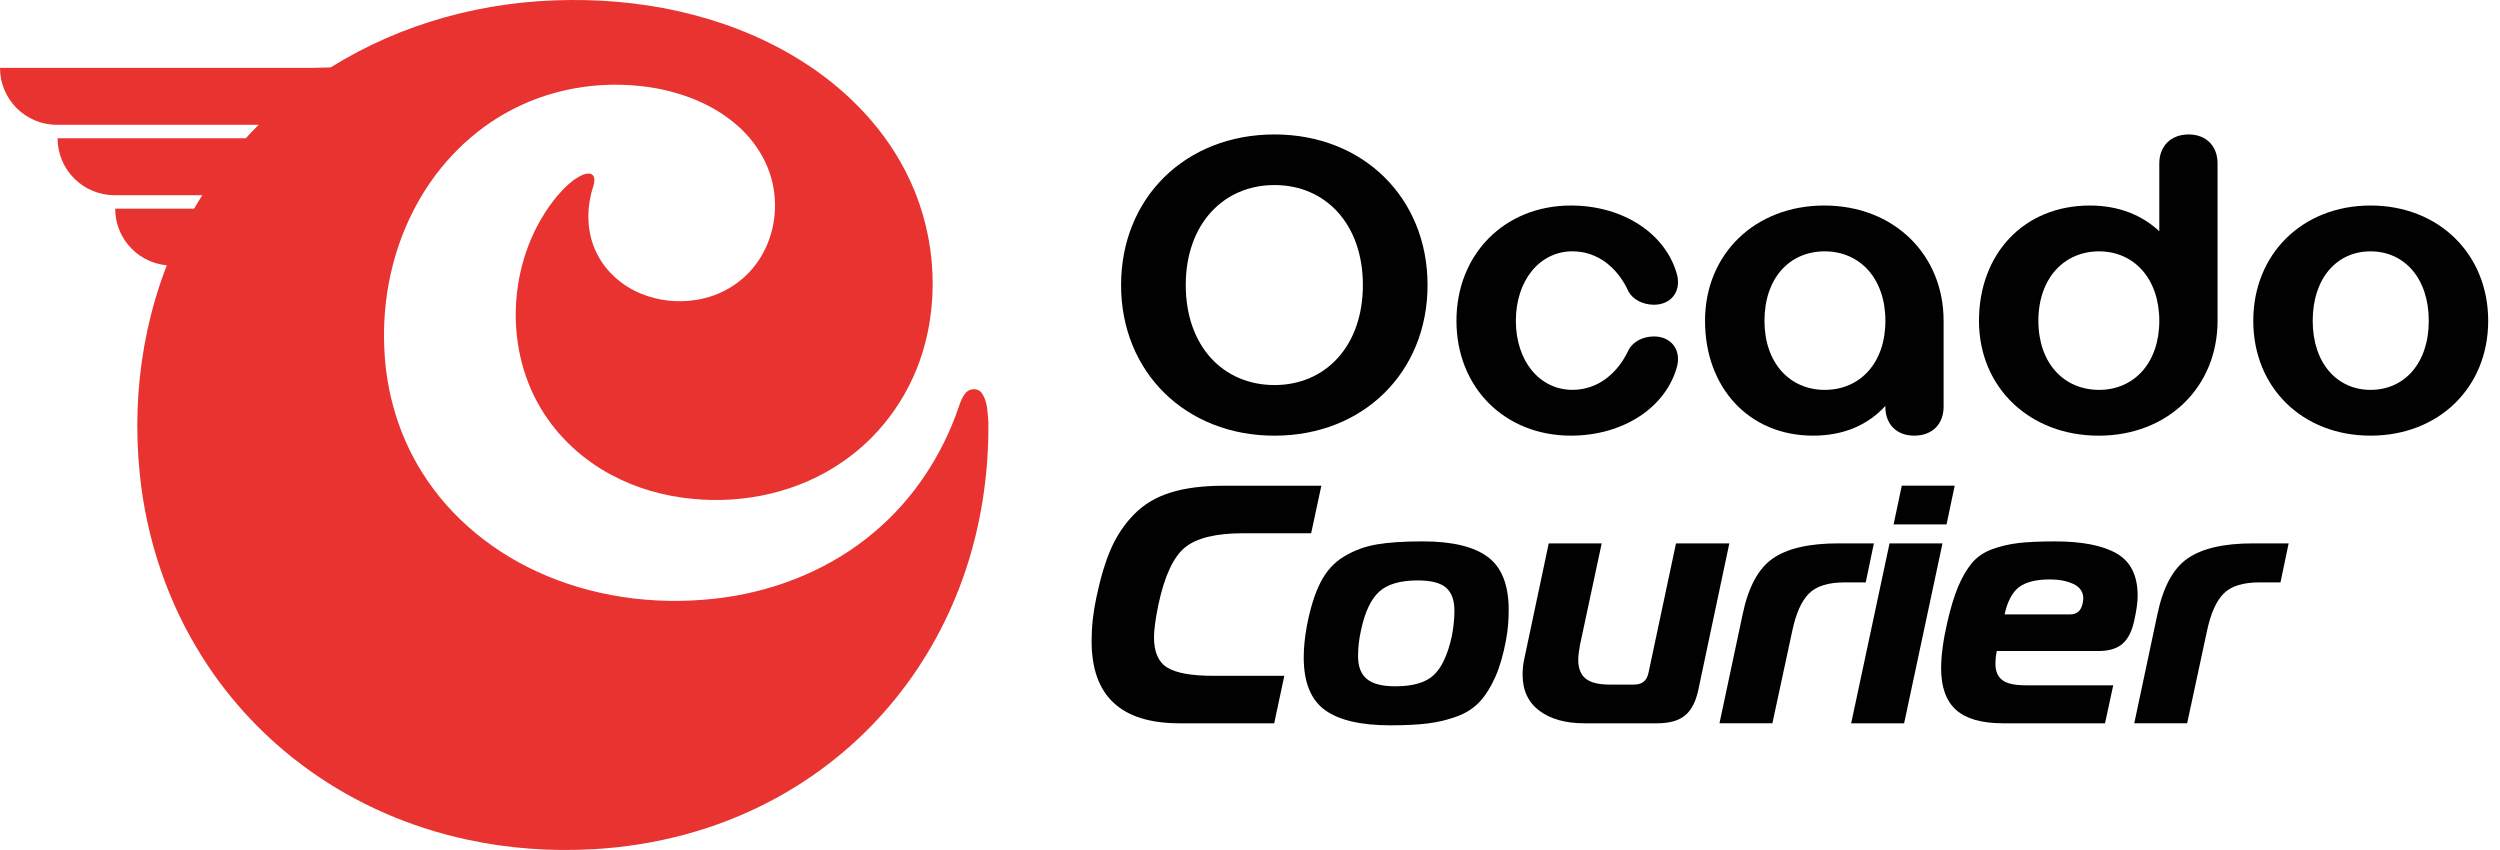 <svg width="100" height="34" viewBox="0 0 100 34" fill="none" xmlns="http://www.w3.org/2000/svg">
<g clip-path="url(#clip0_30_242)">
<path d="M15.658 5.302C15.628 5.087 15.39 3.576 14.143 2.948C13.822 2.786 13.504 2.72 13.236 2.697C12.973 2.704 12.71 2.71 12.448 2.716H0C0 3.973 1.019 4.992 2.276 4.992H11.99C12.319 4.992 12.607 5.213 12.692 5.531H2.303C2.303 6.788 3.322 7.807 4.579 7.807H12.744C13.073 7.807 13.361 8.028 13.446 8.347H4.607C4.607 9.604 5.625 10.622 6.883 10.622H15.659V5.302H15.658Z" fill="#E83330"/>
<path d="M22.205 0.014C25.488 -0.108 28.856 0.546 31.708 2.222C33.452 3.247 34.984 4.673 35.995 6.436C37.254 8.603 37.638 11.266 37.014 13.696C36.528 15.621 35.336 17.364 33.69 18.481C31.958 19.682 29.78 20.16 27.695 19.953C26.565 19.847 25.453 19.531 24.453 18.995C23.306 18.384 22.315 17.472 21.645 16.356C20.078 13.756 20.35 10.19 22.279 7.849C22.575 7.509 22.901 7.17 23.321 6.988C23.445 6.942 23.613 6.904 23.716 7.009C23.814 7.138 23.77 7.314 23.73 7.457C23.448 8.32 23.454 9.306 23.869 10.127C24.229 10.865 24.887 11.437 25.641 11.748C26.333 12.031 27.105 12.117 27.843 11.996C28.776 11.857 29.653 11.349 30.22 10.592C30.875 9.734 31.125 8.596 30.943 7.537C30.788 6.591 30.27 5.728 29.568 5.086C28.655 4.254 27.477 3.762 26.274 3.537C24.337 3.184 22.279 3.458 20.525 4.363C18.887 5.199 17.545 6.566 16.668 8.176C15.711 9.92 15.281 11.936 15.372 13.918C15.437 15.668 15.947 17.406 16.88 18.891C18.042 20.758 19.838 22.188 21.86 23.03C24.1 23.97 26.601 24.233 29 23.896C31.177 23.586 33.292 22.711 34.975 21.281C36.539 19.968 37.696 18.2 38.352 16.272C38.42 16.073 38.493 15.868 38.634 15.708C38.797 15.521 39.136 15.513 39.277 15.731C39.506 16.066 39.501 16.494 39.535 16.884C39.556 19.017 39.224 21.161 38.5 23.171C37.84 25.006 36.858 26.73 35.596 28.216C34.27 29.787 32.633 31.092 30.812 32.047C28.637 33.193 26.204 33.828 23.751 33.967C22.048 34.064 20.33 33.945 18.662 33.58C16.415 33.096 14.261 32.162 12.389 30.825C10.69 29.615 9.227 28.075 8.112 26.313C6.703 24.102 5.851 21.548 5.589 18.943C5.243 15.557 5.815 12.053 7.394 9.024C8.623 6.639 10.459 4.574 12.674 3.062C15.465 1.148 18.83 0.129 22.205 0.014Z" fill="#E83330"/>
<path d="M50.98 5.378C54.531 5.378 57.102 7.916 57.102 11.403C57.102 14.889 54.531 17.427 50.98 17.427C47.43 17.427 44.843 14.889 44.843 11.403C44.843 7.916 47.414 5.378 50.98 5.378ZM50.98 15.402C53.02 15.402 54.515 13.844 54.515 11.403C54.515 8.961 53.02 7.402 50.98 7.402C48.941 7.402 47.43 8.96 47.43 11.402C47.43 13.843 48.924 15.402 50.98 15.402Z" fill="#010101"/>
<path d="M62.836 8.221C64.956 8.221 66.675 9.378 67.093 11.033C67.237 11.708 66.804 12.189 66.161 12.189C65.71 12.189 65.325 11.981 65.148 11.675C64.714 10.711 63.911 10.053 62.899 10.053C61.582 10.053 60.634 11.226 60.634 12.832C60.634 14.438 61.582 15.594 62.899 15.594C63.911 15.594 64.714 14.936 65.148 13.988C65.325 13.667 65.71 13.458 66.161 13.458C66.803 13.458 67.237 13.94 67.093 14.614C66.675 16.269 64.956 17.426 62.836 17.426C60.185 17.426 58.258 15.498 58.258 12.832C58.258 10.166 60.185 8.221 62.836 8.221Z" fill="#010101"/>
<path d="M72.973 8.221C75.736 8.221 77.744 10.165 77.744 12.832V16.269C77.744 16.96 77.294 17.426 76.571 17.426C75.849 17.426 75.414 16.96 75.414 16.269V16.237C74.723 16.992 73.76 17.426 72.523 17.426C69.952 17.426 68.201 15.498 68.201 12.832C68.201 10.166 70.194 8.221 72.973 8.221ZM72.989 15.595C74.403 15.595 75.416 14.519 75.416 12.833C75.416 11.147 74.403 10.054 72.989 10.054C71.576 10.054 70.579 11.13 70.579 12.833C70.579 14.519 71.592 15.595 72.989 15.595Z" fill="#010101"/>
<path d="M83.593 8.221C84.75 8.221 85.682 8.606 86.372 9.25V6.535C86.372 5.844 86.837 5.378 87.545 5.378C88.252 5.378 88.702 5.844 88.702 6.535V12.833C88.702 15.484 86.709 17.427 83.947 17.427C81.184 17.427 79.159 15.499 79.159 12.833C79.159 10.167 80.942 8.221 83.593 8.221ZM83.962 15.595C85.359 15.595 86.372 14.519 86.372 12.833C86.372 11.147 85.359 10.054 83.962 10.054C82.564 10.054 81.535 11.13 81.535 12.833C81.537 14.519 82.548 15.595 83.962 15.595Z" fill="#010101"/>
<path d="M94.821 8.221C97.553 8.221 99.528 10.165 99.528 12.832C99.528 15.499 97.553 17.426 94.821 17.426C92.09 17.426 90.131 15.498 90.131 12.832C90.131 10.166 92.091 8.221 94.821 8.221ZM94.821 15.595C96.171 15.595 97.151 14.535 97.151 12.833C97.151 11.13 96.171 10.054 94.821 10.054C93.472 10.054 92.508 11.13 92.508 12.833C92.509 14.535 93.489 15.595 94.821 15.595Z" fill="#010101"/>
<path d="M50.968 28.932H47.181C44.836 28.932 43.664 27.836 43.664 25.646C43.664 25.066 43.727 24.488 43.853 23.908C44.017 23.122 44.213 22.464 44.444 21.94C44.675 21.416 44.985 20.956 45.374 20.562C45.763 20.168 46.247 19.881 46.827 19.701C47.406 19.52 48.108 19.43 48.931 19.43H52.854L52.446 21.33H49.731C48.636 21.33 47.858 21.52 47.396 21.9C46.935 22.28 46.582 23.04 46.337 24.18C46.219 24.75 46.16 25.19 46.16 25.498C46.16 26.086 46.339 26.489 46.696 26.706C47.054 26.923 47.662 27.032 48.522 27.032H51.373L50.968 28.932Z" fill="#010101"/>
<path d="M56.901 21.655C58.086 21.655 58.958 21.863 59.514 22.28C60.071 22.696 60.348 23.403 60.348 24.398C60.348 24.823 60.312 25.226 60.24 25.606C60.131 26.194 59.987 26.69 59.806 27.092C59.626 27.495 59.417 27.824 59.182 28.076C58.946 28.329 58.643 28.524 58.272 28.659C57.901 28.795 57.514 28.888 57.112 28.938C56.709 28.987 56.208 29.013 55.611 29.013C54.426 29.013 53.552 28.807 52.99 28.396C52.43 27.984 52.149 27.286 52.149 26.298C52.149 25.918 52.189 25.507 52.27 25.062C52.406 24.339 52.589 23.75 52.82 23.297C53.051 22.844 53.365 22.498 53.763 22.259C54.161 22.019 54.596 21.858 55.067 21.777C55.538 21.697 56.149 21.655 56.901 21.655ZM54.443 25.199C54.362 25.552 54.322 25.901 54.322 26.244C54.322 26.661 54.439 26.966 54.674 27.16C54.909 27.355 55.29 27.452 55.814 27.452C56.511 27.452 57.02 27.306 57.341 27.011C57.662 26.717 57.904 26.203 58.068 25.47C58.14 25.109 58.177 24.76 58.177 24.425C58.177 24.009 58.066 23.704 57.844 23.509C57.622 23.315 57.245 23.217 56.71 23.217C56.013 23.217 55.499 23.366 55.17 23.665C54.84 23.963 54.597 24.475 54.443 25.199Z" fill="#010101"/>
<path d="M69.173 21.737L67.937 27.574C67.838 28.055 67.661 28.4 67.408 28.613C67.154 28.826 66.779 28.932 66.281 28.932H63.376C62.624 28.932 62.025 28.765 61.577 28.43C61.129 28.095 60.904 27.616 60.904 26.991C60.904 26.765 60.927 26.552 60.972 26.352L61.949 21.737H64.067L63.197 25.809C63.152 26.054 63.13 26.248 63.13 26.392C63.13 26.736 63.229 26.987 63.428 27.146C63.628 27.304 63.944 27.383 64.379 27.383H65.37C65.687 27.383 65.877 27.225 65.941 26.908L67.04 21.735H69.173V21.737Z" fill="#010101"/>
<path d="M68.779 28.932L69.703 24.587C69.928 23.492 70.331 22.743 70.911 22.34C71.489 21.937 72.363 21.735 73.53 21.735H74.955L74.629 23.296H73.787C73.126 23.296 72.65 23.445 72.355 23.744C72.06 24.043 71.841 24.532 71.696 25.21L70.896 28.93H68.779V28.932Z" fill="#010101"/>
<path d="M74.047 28.932L75.581 21.737H77.699L76.165 28.932H74.047ZM77.862 20.976H75.744L76.071 19.428H78.188L77.862 20.976Z" fill="#010101"/>
<path d="M84.201 28.932H80.129C79.27 28.932 78.64 28.753 78.242 28.396C77.843 28.038 77.645 27.484 77.645 26.732C77.645 26.226 77.727 25.614 77.89 24.899C78.025 24.311 78.172 23.829 78.331 23.454C78.49 23.079 78.671 22.769 78.875 22.524C79.078 22.28 79.343 22.097 79.669 21.975C79.995 21.853 80.345 21.769 80.721 21.724C81.096 21.679 81.588 21.656 82.194 21.656C83.281 21.656 84.104 21.817 84.664 22.138C85.225 22.459 85.506 23.023 85.506 23.828C85.506 24.081 85.461 24.411 85.371 24.819C85.28 25.244 85.124 25.554 84.903 25.749C84.681 25.943 84.357 26.041 83.932 26.041H79.872C79.836 26.213 79.818 26.385 79.818 26.557C79.818 26.846 79.908 27.061 80.089 27.201C80.27 27.342 80.582 27.412 81.026 27.412H84.529L84.201 28.932ZM80.183 24.575H82.817C83.079 24.575 83.242 24.43 83.305 24.14C83.322 24.05 83.332 23.986 83.332 23.951C83.332 23.68 83.2 23.483 82.938 23.36C82.676 23.238 82.364 23.177 82.001 23.177C81.449 23.177 81.037 23.279 80.765 23.482C80.496 23.685 80.301 24.05 80.183 24.575Z" fill="#010101"/>
<path d="M85.37 28.932L86.293 24.587C86.519 23.492 86.921 22.743 87.501 22.34C88.079 21.937 88.954 21.735 90.121 21.735H91.546L91.219 23.296H90.378C89.717 23.296 89.24 23.445 88.945 23.744C88.65 24.043 88.431 24.532 88.286 25.21L87.486 28.93H85.37V28.932Z" fill="#010101"/>
</g>
<defs>
<clipPath id="clip0_30_242">
<rect width="99.528" height="34" fill="white"/>
</clipPath>
</defs>
</svg>
